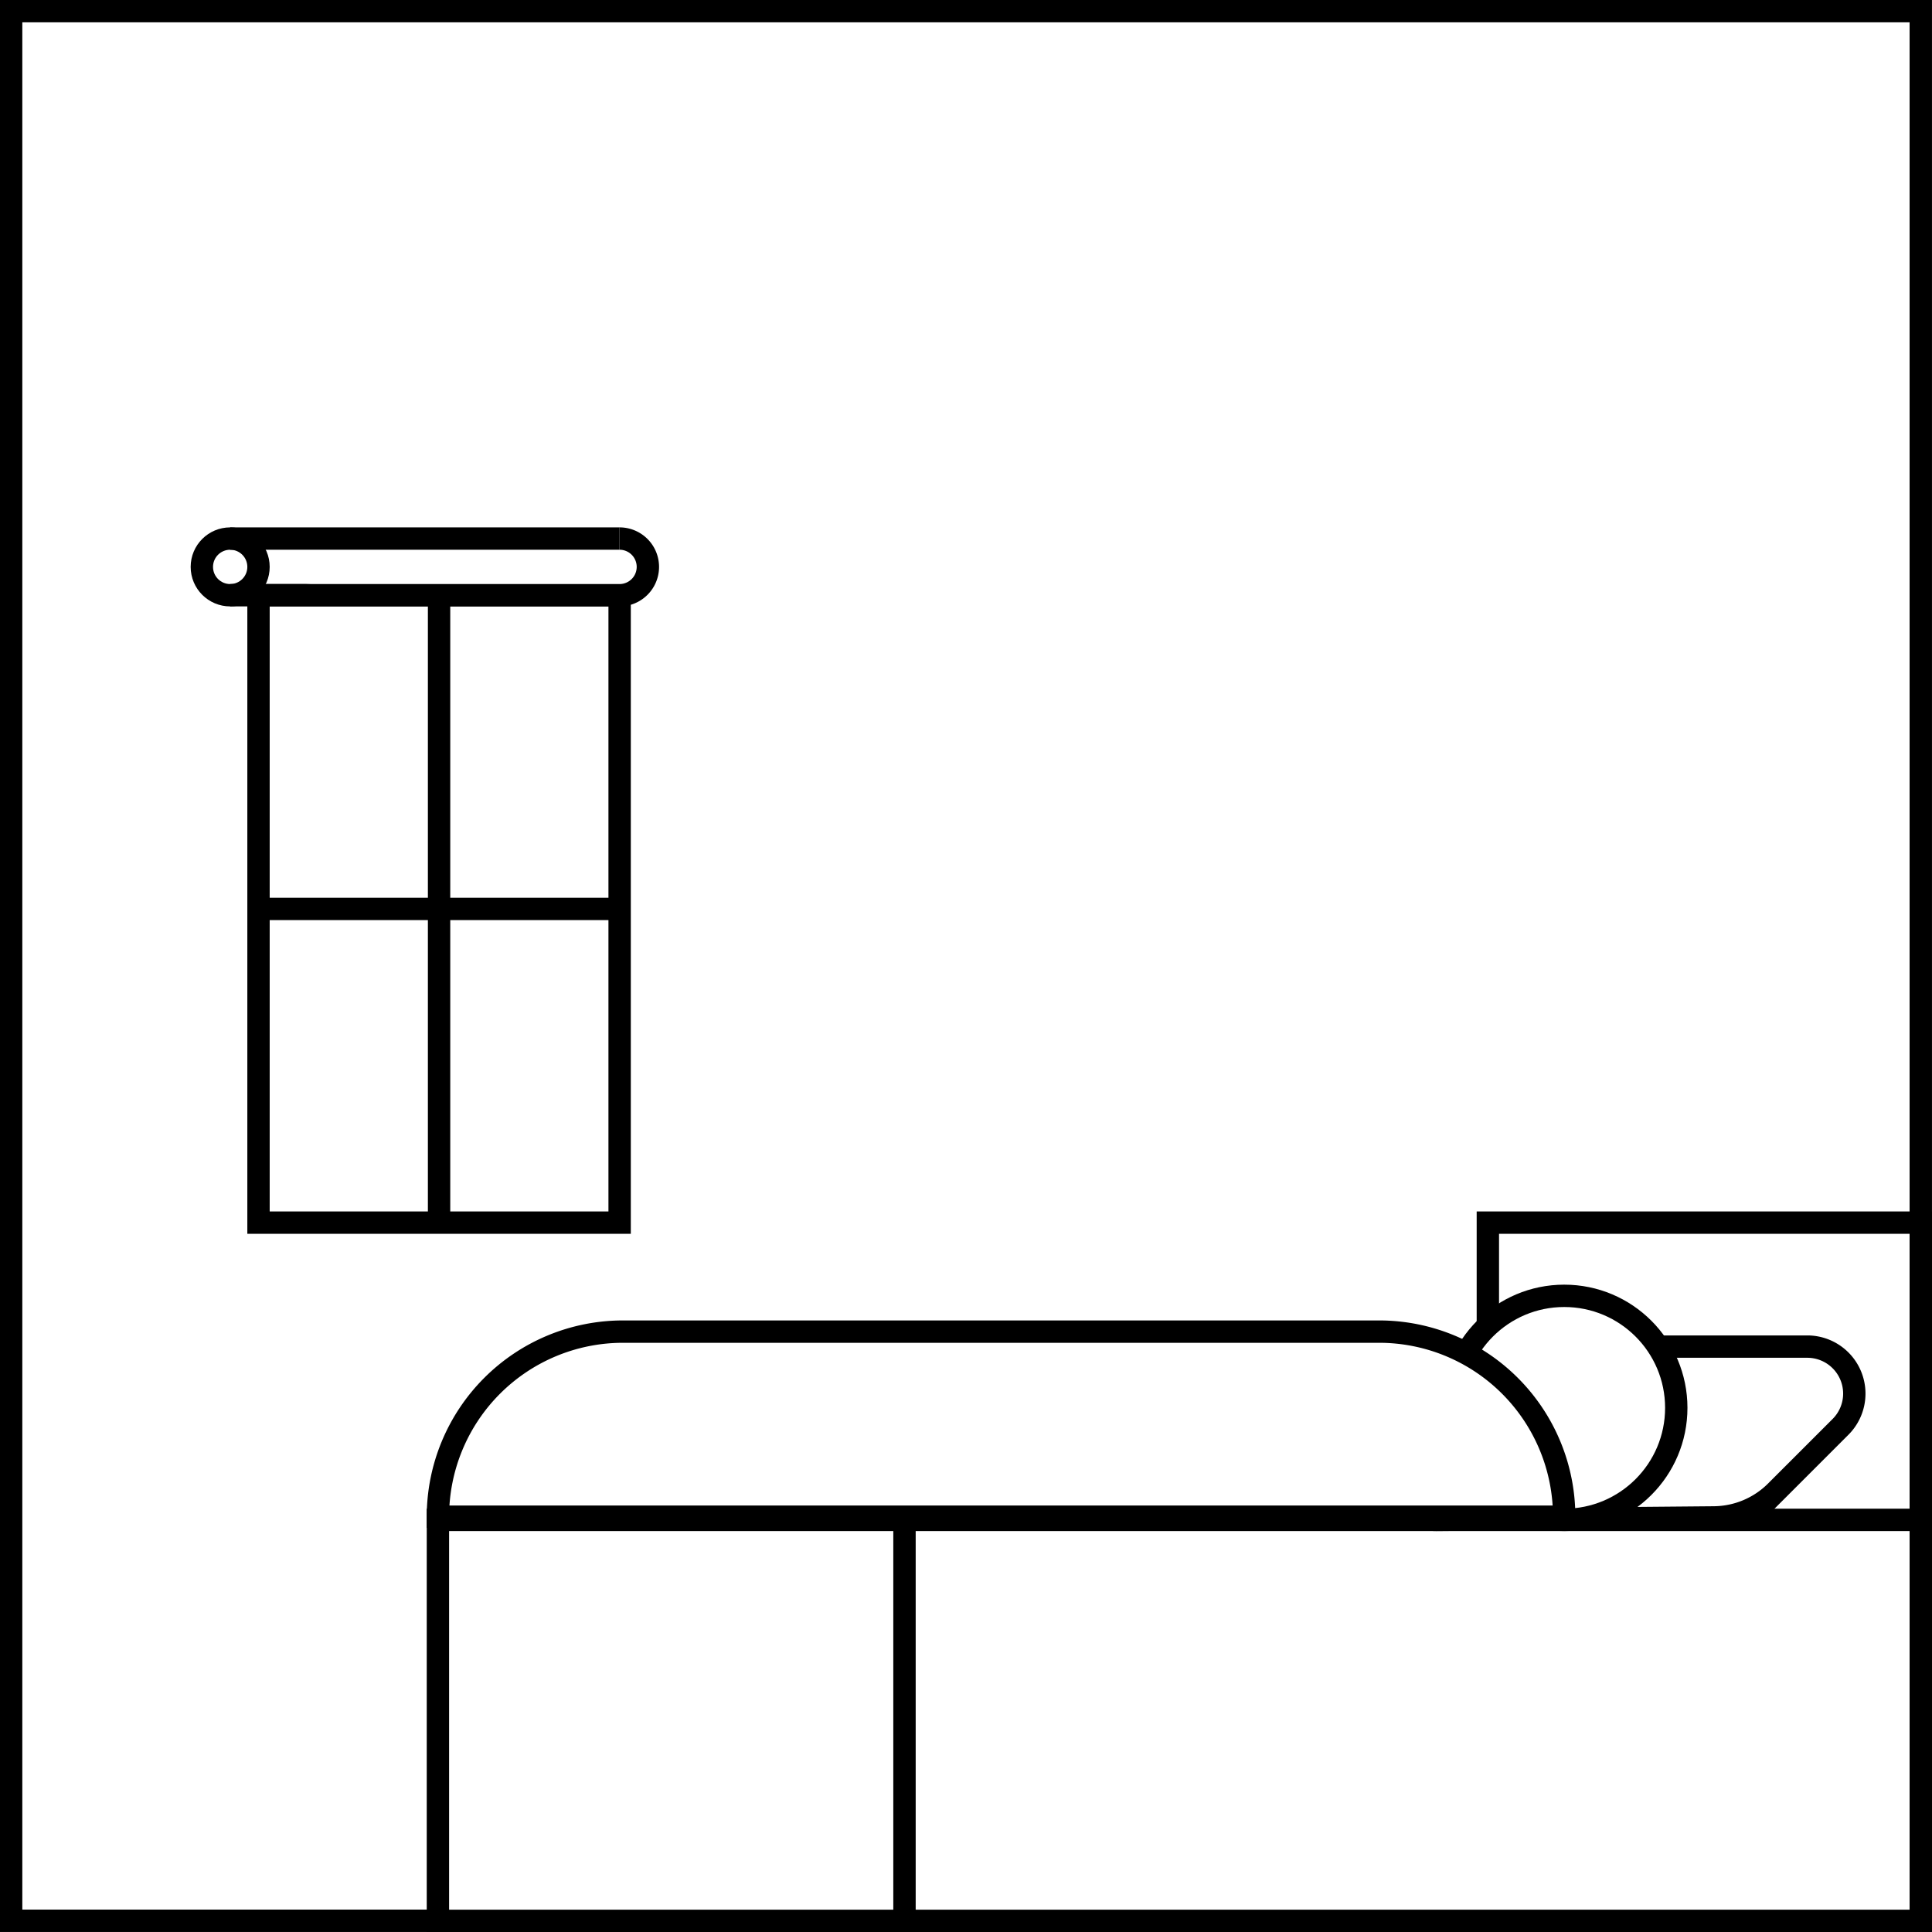 <svg xmlns="http://www.w3.org/2000/svg" viewBox="0 0 235.94 235.94"><rect x="0" y="0" width="235.94" height="235.94" fill="#808080" stroke="none"/><defs><style>.cls-1{fill:#fff;}.cls-1,.cls-2{stroke:#000;stroke-miterlimit:10;stroke-width:2.73px;}.cls-2{fill:none;}</style></defs><title>nuke_01</title><g id="Layer_2" data-name="Layer 2"><g id="Layer_1-2" data-name="Layer 1"><rect class="cls-1" x="1.36" y="1.36" width="233.21" height="233.21"/><rect class="cls-2" x="181.7" y="149.31" width="52.87" height="85.26"/><line class="cls-1" x1="30.82" y1="111" x2="75.66" y2="111"/><rect class="cls-2" x="31.57" y="72.69" width="44.1" height="76.62"/><circle class="cls-1" cx="28.11" cy="69.23" r="3.46"/><path class="cls-1" d="M75.66,65.77a3.46,3.46,0,0,1,0,6.92H28.11"/><line class="cls-1" x1="28.11" y1="65.77" x2="75.66" y2="65.77"/><line class="cls-1" x1="53.62" y1="72.69" x2="53.62" y2="149.31"/><rect class="cls-1" x="53.48" y="185.61" width="56.98" height="48.97"/><rect class="cls-1" x="110.46" y="185.61" width="124.11" height="48.97"/><path class="cls-1" d="M171.33,175.81l8.18-8.18a10.85,10.85,0,0,1,7.67-3.18h33.53a5.74,5.74,0,0,1,4.06,9.8l-7.88,7.88a10.85,10.85,0,0,1-7.57,3.18l-33.87.3A5.74,5.74,0,0,1,171.33,175.81Z"/><circle class="cls-1" cx="191.03" cy="171.93" r="13.68"/><path class="cls-1" d="M76.08,162.62h92.34a22.6,22.6,0,0,1,22.6,22.6v0a0,0,0,0,1,0,0H53.48a0,0,0,0,1,0,0v0A22.6,22.6,0,0,1,76.08,162.62Z"/></g></g></svg>